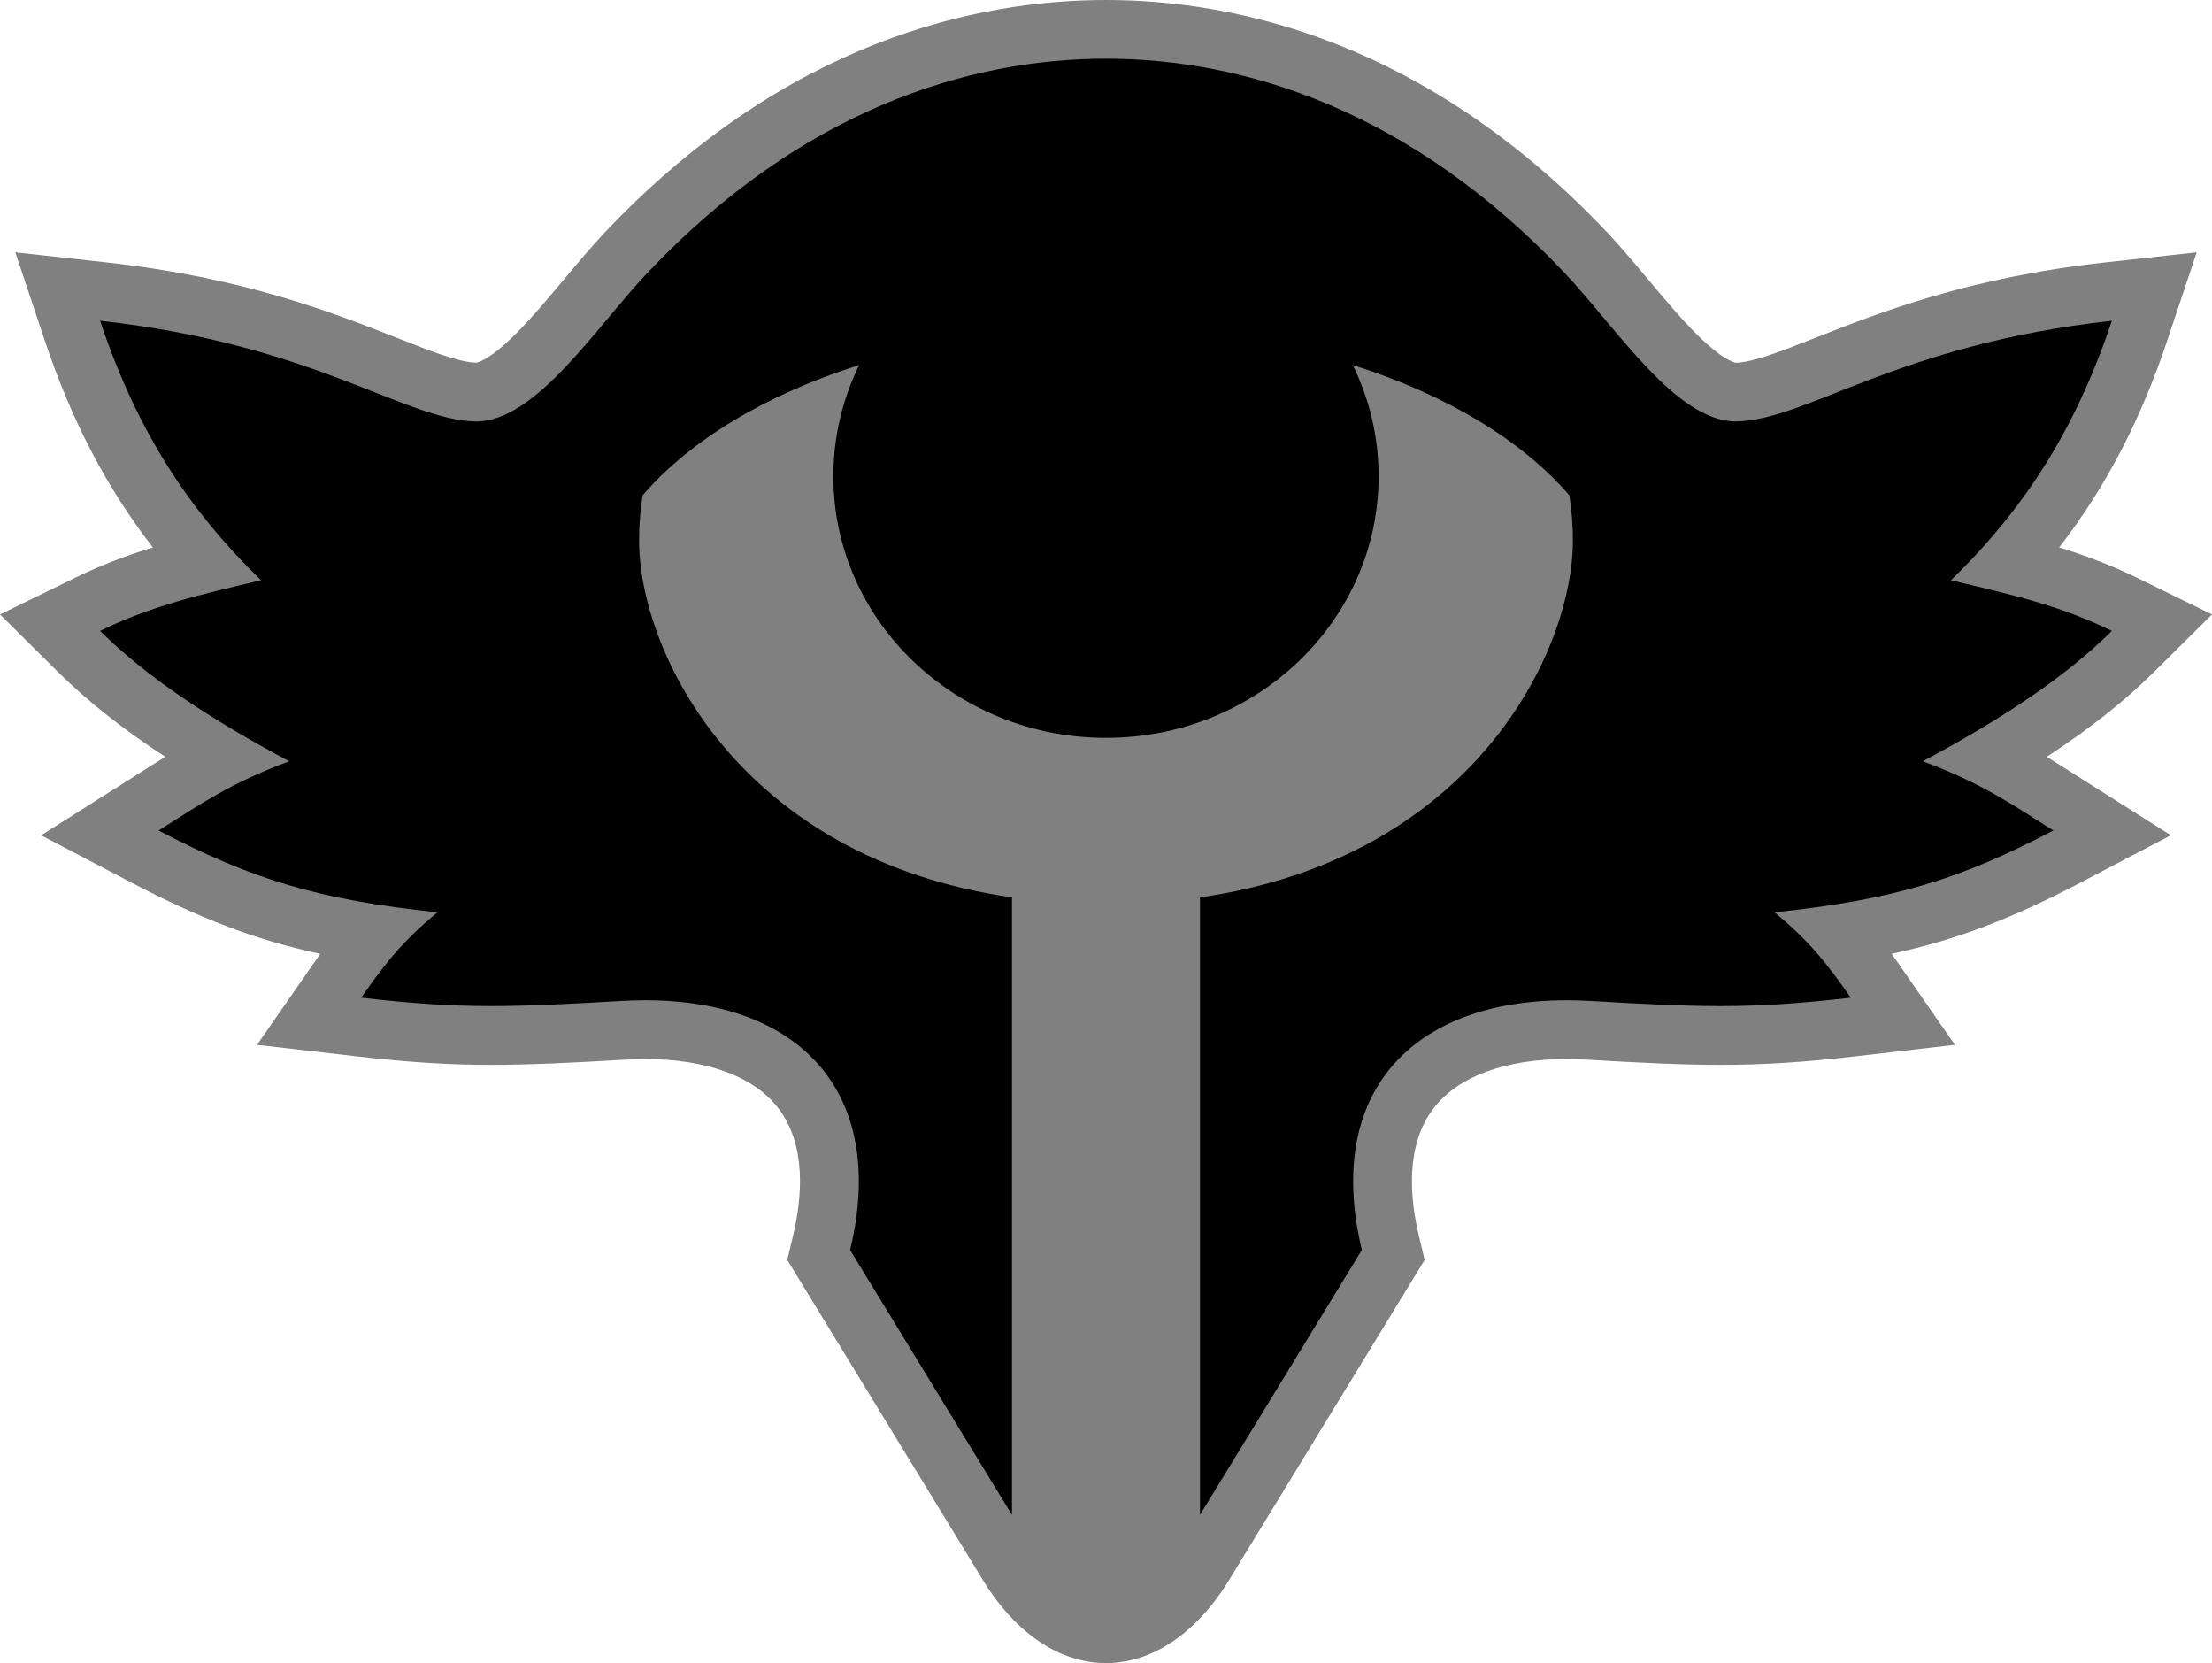 <?xml version="1.0" encoding="UTF-8" standalone="no"?>
<svg
   xmlns="http://www.w3.org/2000/svg"
   version="1.1"
   id="Layer_1"
   x="0px"
   y="0px"
   width="66.52"
   height="50"
   viewBox="0 0 66.52 50"
>
<g
   id="g270"
   transform="rotate(-90,25,25)"><g
     transform="rotate(90,25,25)"
     id="g360"><g
       id="g236"
       transform="rotate(90,33.26,33.26)"><g
         transform="rotate(90,25,25)"
         id="g224"><g
           id="g194"
           transform="rotate(90,33.26,33.26)"><g
             id="g173"><g
               id="g152"><g
                 transform="rotate(90,25,25)"
                 id="g297"><g
                   id="Layer_1_1_">
	<path
   style="fill:#808080"
   d="m 62.324,23.241 c -0.268,-0.17 -0.521,-0.332 -0.776,-0.488 1.288,-0.84 2.336,-1.669 3.205,-2.529 l 1.767,-1.751 -2.234,-1.092 c -0.807,-0.394 -1.58,-0.683 -2.362,-0.923 1.414,-1.827 2.455,-3.839 3.262,-6.255 L 66.06,7.586 63.317,7.888 c -4.12,0.455 -6.786,1.504 -8.731,2.27 -1.032,0.406 -1.852,0.729 -2.382,0.747 C 52.168,10.901 51.902,10.852 51.32,10.331 50.754,9.824 50.15,9.102 49.566,8.405 49.161,7.922 48.742,7.422 48.329,6.984 42.862,1.212 37.117,0 33.26,0 29.403,0 23.657,1.212 18.193,6.983 17.78,7.421 17.361,7.921 16.956,8.404 c -0.584,0.698 -1.188,1.419 -1.754,1.927 -0.581,0.521 -0.848,0.569 -0.884,0.573 -0.53,-0.018 -1.35,-0.34 -2.382,-0.747 C 9.989,9.392 7.324,8.343 3.204,7.889 L 0.46,7.586 1.335,10.203 c 0.806,2.416 1.848,4.428 3.262,6.256 -0.783,0.239 -1.556,0.528 -2.362,0.923 L 0,18.474 l 1.767,1.75 c 0.869,0.86 1.917,1.689 3.205,2.529 -0.255,0.156 -0.509,0.317 -0.776,0.488 -0.119,0.075 -0.242,0.154 -0.37,0.234 l -2.59,1.638 2.715,1.421 c 2.046,1.071 3.7,1.716 5.68,2.143 -0.071,0.101 -0.145,0.204 -0.218,0.312 l -1.683,2.422 2.93,0.339 c 1.623,0.187 2.816,0.263 4.119,0.263 1.128,0 2.321,-0.057 4.002,-0.155 0.211,-0.013 0.421,-0.02 0.623,-0.02 1.83,0 3.244,0.516 3.98,1.451 0.883,1.12 0.738,2.728 0.461,3.878 l -0.17,0.711 5.884,9.627 c 0.27,0.441 0.563,0.823 0.873,1.147 1.714,1.797 3.94,1.797 5.654,0 0.31,-0.324 0.604,-0.706 0.873,-1.147 l 5.884,-9.627 -0.171,-0.711 c -0.276,-1.15 -0.421,-2.758 0.462,-3.878 0.737,-0.936 2.15,-1.451 3.98,-1.451 0.202,0 0.412,0.007 0.623,0.02 1.681,0.099 2.874,0.155 4.002,0.155 1.303,0 2.496,-0.076 4.118,-0.263 l 2.931,-0.339 -1.682,-2.423 c -0.073,-0.107 -0.146,-0.211 -0.219,-0.312 1.979,-0.428 3.635,-1.071 5.681,-2.143 l 2.714,-1.421 -2.589,-1.638 c -0.127,-0.078 -0.25,-0.157 -0.369,-0.233 z"
   id="path37" />
	<path
   d="m 47.115,30.071 c 0.237,0 0.479,0.008 0.728,0.022 1.62,0.096 2.801,0.153 3.897,0.153 1.242,0 2.376,-0.074 3.916,-0.252 -0.734,-1.059 -1.264,-1.718 -2.293,-2.566 3.62,-0.381 5.609,-1.006 8.387,-2.46 -1.346,-0.851 -2.17,-1.424 -3.926,-2.081 2.354,-1.258 4.266,-2.514 5.685,-3.919 -1.564,-0.766 -3.028,-1.096 -4.837,-1.523 2.104,-2.052 3.698,-4.389 4.837,-7.802 -6.461,0.713 -9.172,2.993 -11.303,3.028 -1.808,0 -3.595,-2.818 -5.162,-4.474 C 42.417,3.31 37.409,1.765 33.26,1.765 29.11,1.765 24.102,3.31 19.475,8.197 17.909,9.852 16.121,12.671 14.313,12.671 12.182,12.635 9.471,10.356 3.01,9.643 c 1.14,3.413 2.734,5.75 4.837,7.802 -1.808,0.428 -3.272,0.758 -4.837,1.523 1.419,1.405 3.33,2.661 5.686,3.919 -1.757,0.657 -2.581,1.23 -3.927,2.081 2.778,1.454 4.767,2.079 8.387,2.46 -1.029,0.849 -1.559,1.508 -2.293,2.566 1.54,0.177 2.674,0.252 3.916,0.252 1.097,0 2.278,-0.059 3.897,-0.153 0.248,-0.015 0.49,-0.022 0.729,-0.022 4.659,0 7.295,2.787 6.159,7.509 l 4.869,7.966 V 26.979 C 22.252,25.806 19.219,19.62 19.219,16.248 c 0,-0.46 0.036,-0.913 0.107,-1.358 1.431,-1.66 3.711,-3.03 6.511,-3.915 -0.497,1.015 -0.776,2.147 -0.776,3.344 0,4.344 3.671,7.864 8.199,7.864 4.527,0 8.198,-3.521 8.198,-7.864 0,-1.196 -0.279,-2.329 -0.776,-3.344 2.799,0.885 5.08,2.255 6.511,3.915 0.071,0.445 0.107,0.898 0.107,1.358 0,3.372 -3.033,9.559 -11.214,10.731 v 18.566 l 4.869,-7.966 c -1.135,-4.721 1.501,-7.508 6.16,-7.508 z"
   id="path39" />
</g></g></g></g></g></g></g></g></g>
</svg>